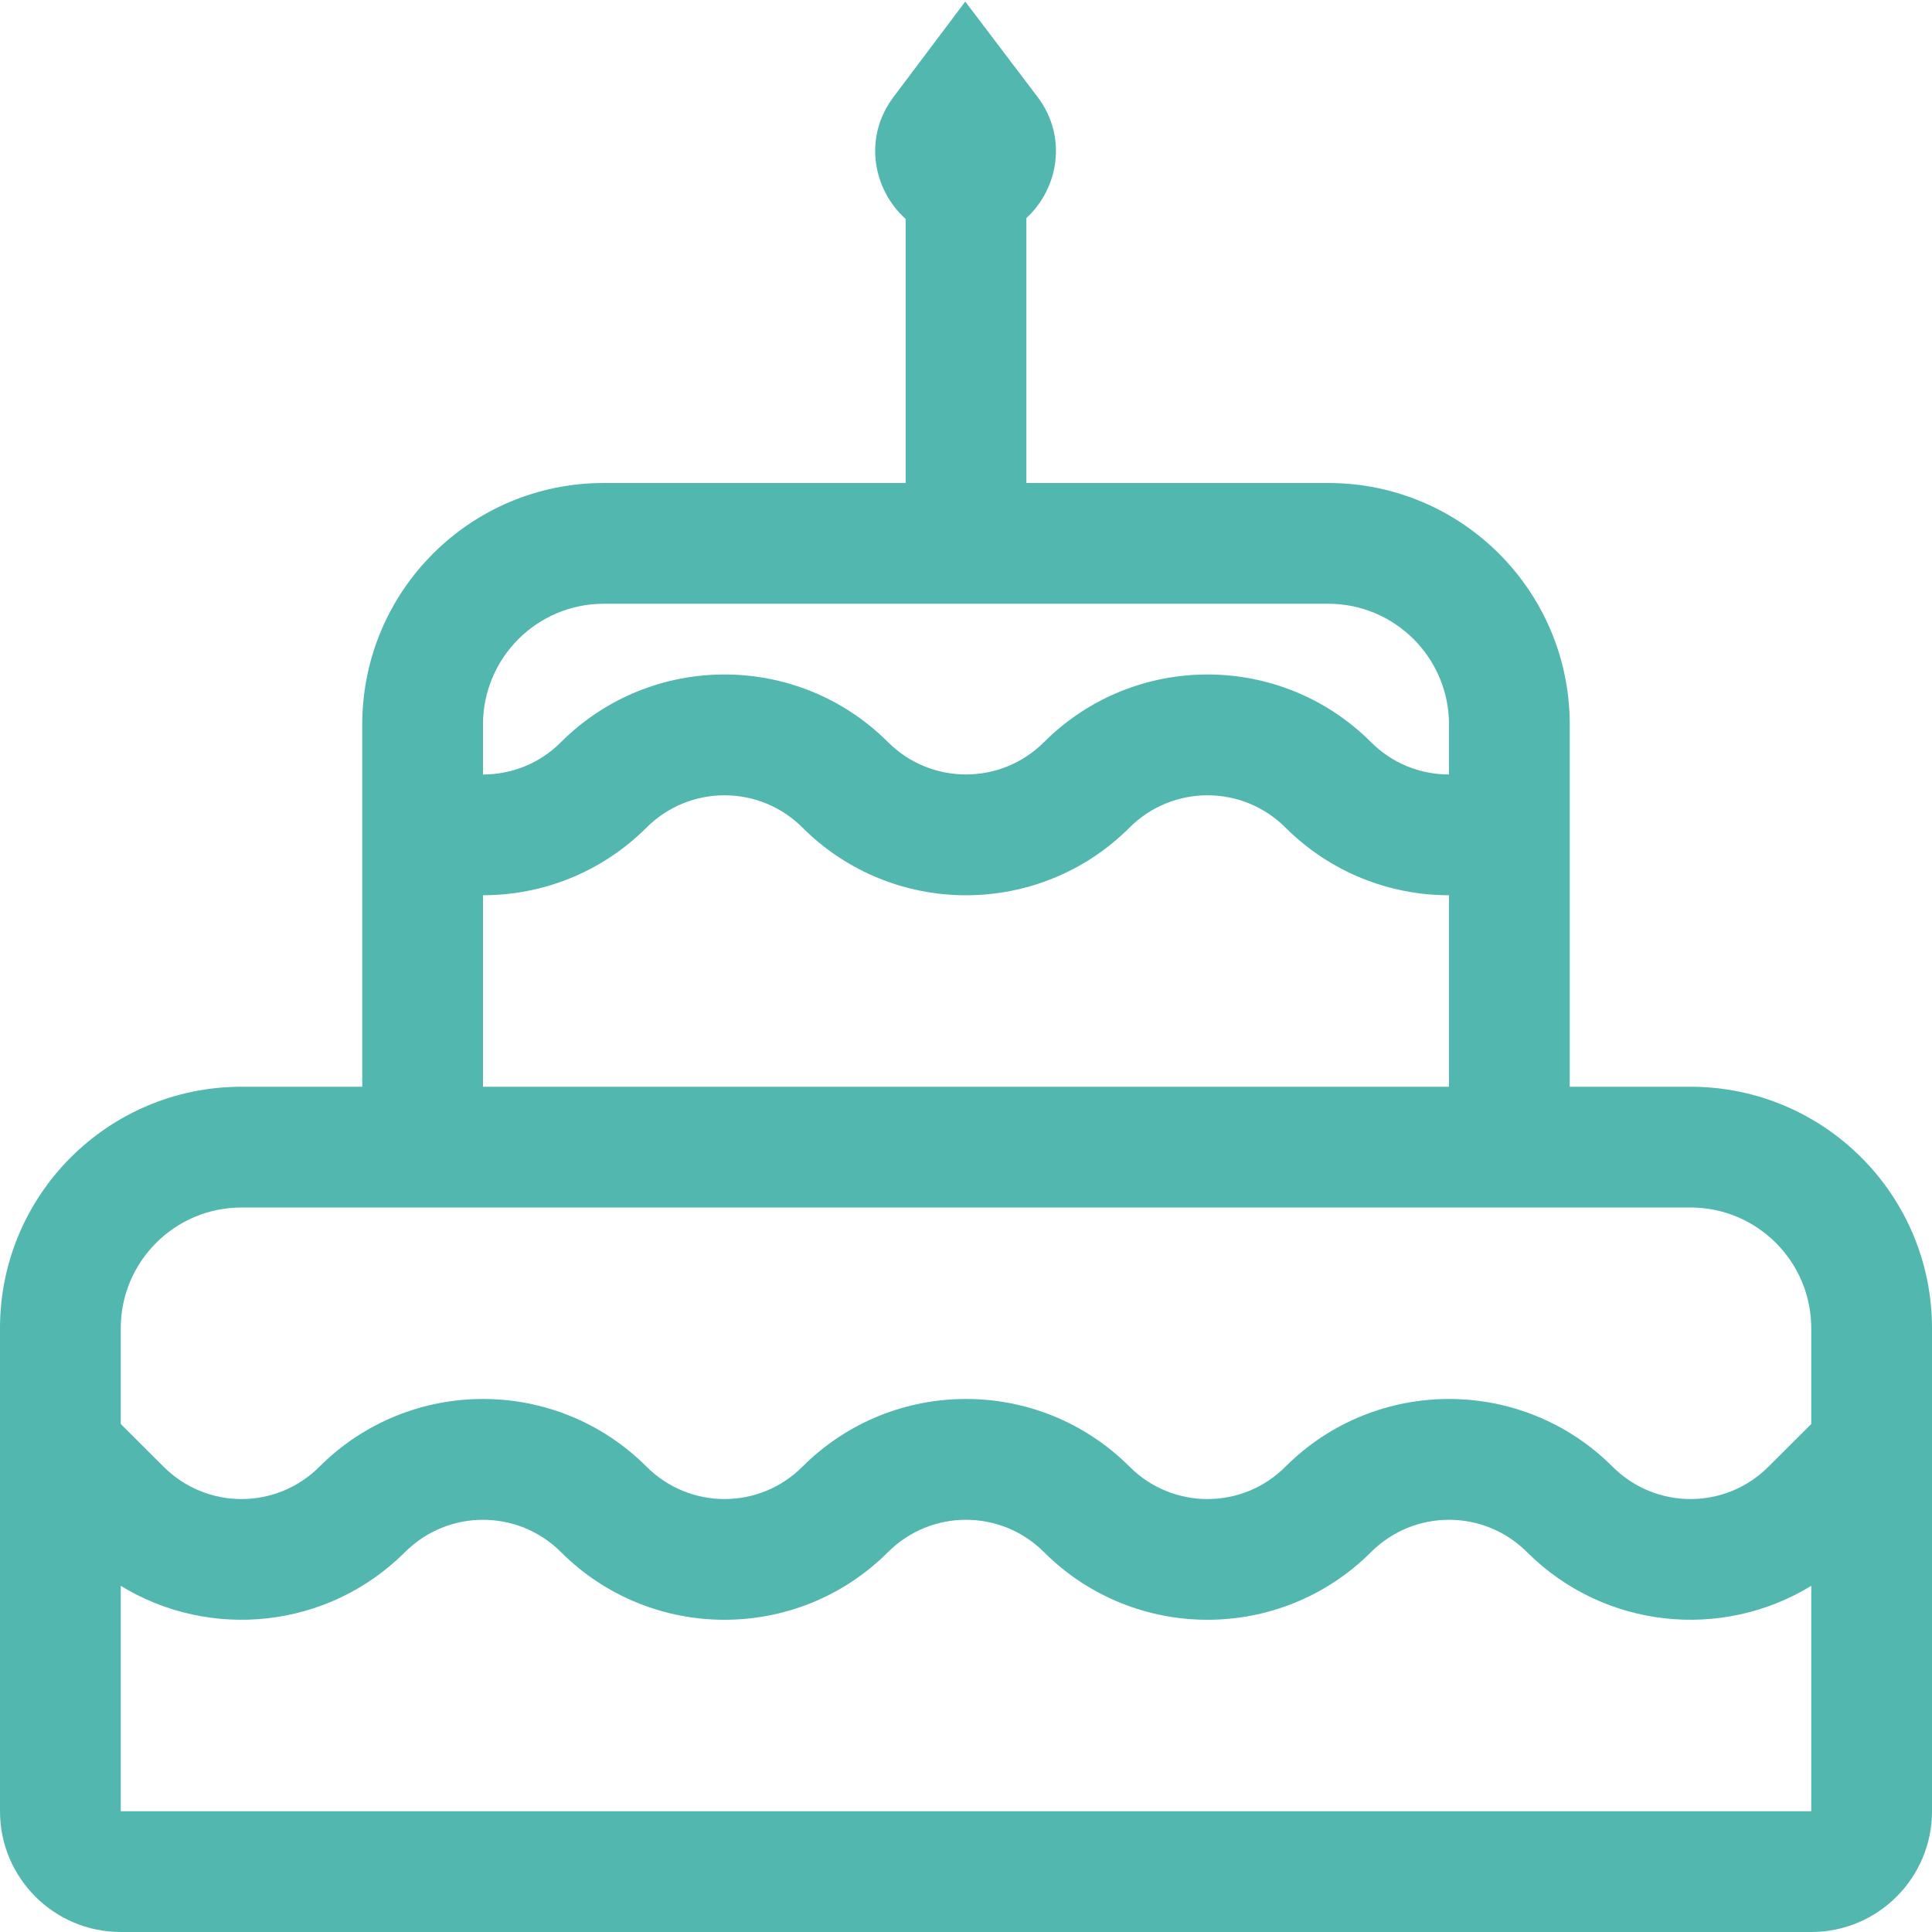 <svg width="16" height="16" viewBox="0 0 16 16" fill="none" xmlns="http://www.w3.org/2000/svg">
<path d="M7.994 0.013L7.399 0.804C7.148 1.138 7.229 1.57 7.5 1.813V4H5C3.895 4 3 4.895 3 6V9H2C0.895 9 0 9.895 0 11V15C0 15.552 0.448 16 1 16H15C15.552 16 16 15.552 16 15V11C16 9.895 15.105 9 14 9H13V6C13 4.895 12.105 4 11 4H8.5V1.806C8.766 1.561 8.843 1.133 8.592 0.802L7.994 0.013ZM4 6C4 5.448 4.448 5 5 5H11C11.552 5 12 5.448 12 6V6.414C11.766 6.414 11.532 6.325 11.354 6.146C10.606 5.399 9.394 5.399 8.646 6.146C8.289 6.503 7.711 6.503 7.354 6.146C6.606 5.399 5.394 5.399 4.646 6.146C4.468 6.325 4.234 6.414 4 6.414V6ZM4 7.414C4.49 7.414 4.98 7.227 5.354 6.854C5.711 6.497 6.289 6.497 6.646 6.854C7.394 7.601 8.606 7.601 9.354 6.854C9.711 6.497 10.289 6.497 10.646 6.854C11.02 7.227 11.51 7.414 12 7.414V9H4V7.414ZM1 11C1 10.448 1.448 10 2 10H14C14.552 10 15 10.448 15 11V11.793L14.646 12.146C14.289 12.504 13.711 12.504 13.354 12.146C12.606 11.399 11.394 11.399 10.646 12.146C10.289 12.504 9.711 12.504 9.354 12.146C8.606 11.399 7.394 11.399 6.646 12.146C6.289 12.504 5.711 12.504 5.354 12.146C4.606 11.399 3.394 11.399 2.646 12.146C2.289 12.504 1.711 12.504 1.354 12.146L1 11.793V11ZM12.646 12.854C13.285 13.492 14.263 13.585 15 13.133V15H1V13.133C1.737 13.585 2.715 13.492 3.354 12.854C3.711 12.497 4.289 12.497 4.646 12.854C5.394 13.601 6.606 13.601 7.354 12.854C7.711 12.497 8.289 12.497 8.646 12.854C9.394 13.601 10.606 13.601 11.354 12.854C11.711 12.497 12.289 12.497 12.646 12.854Z" fill="#51B7AF"/>
</svg>
